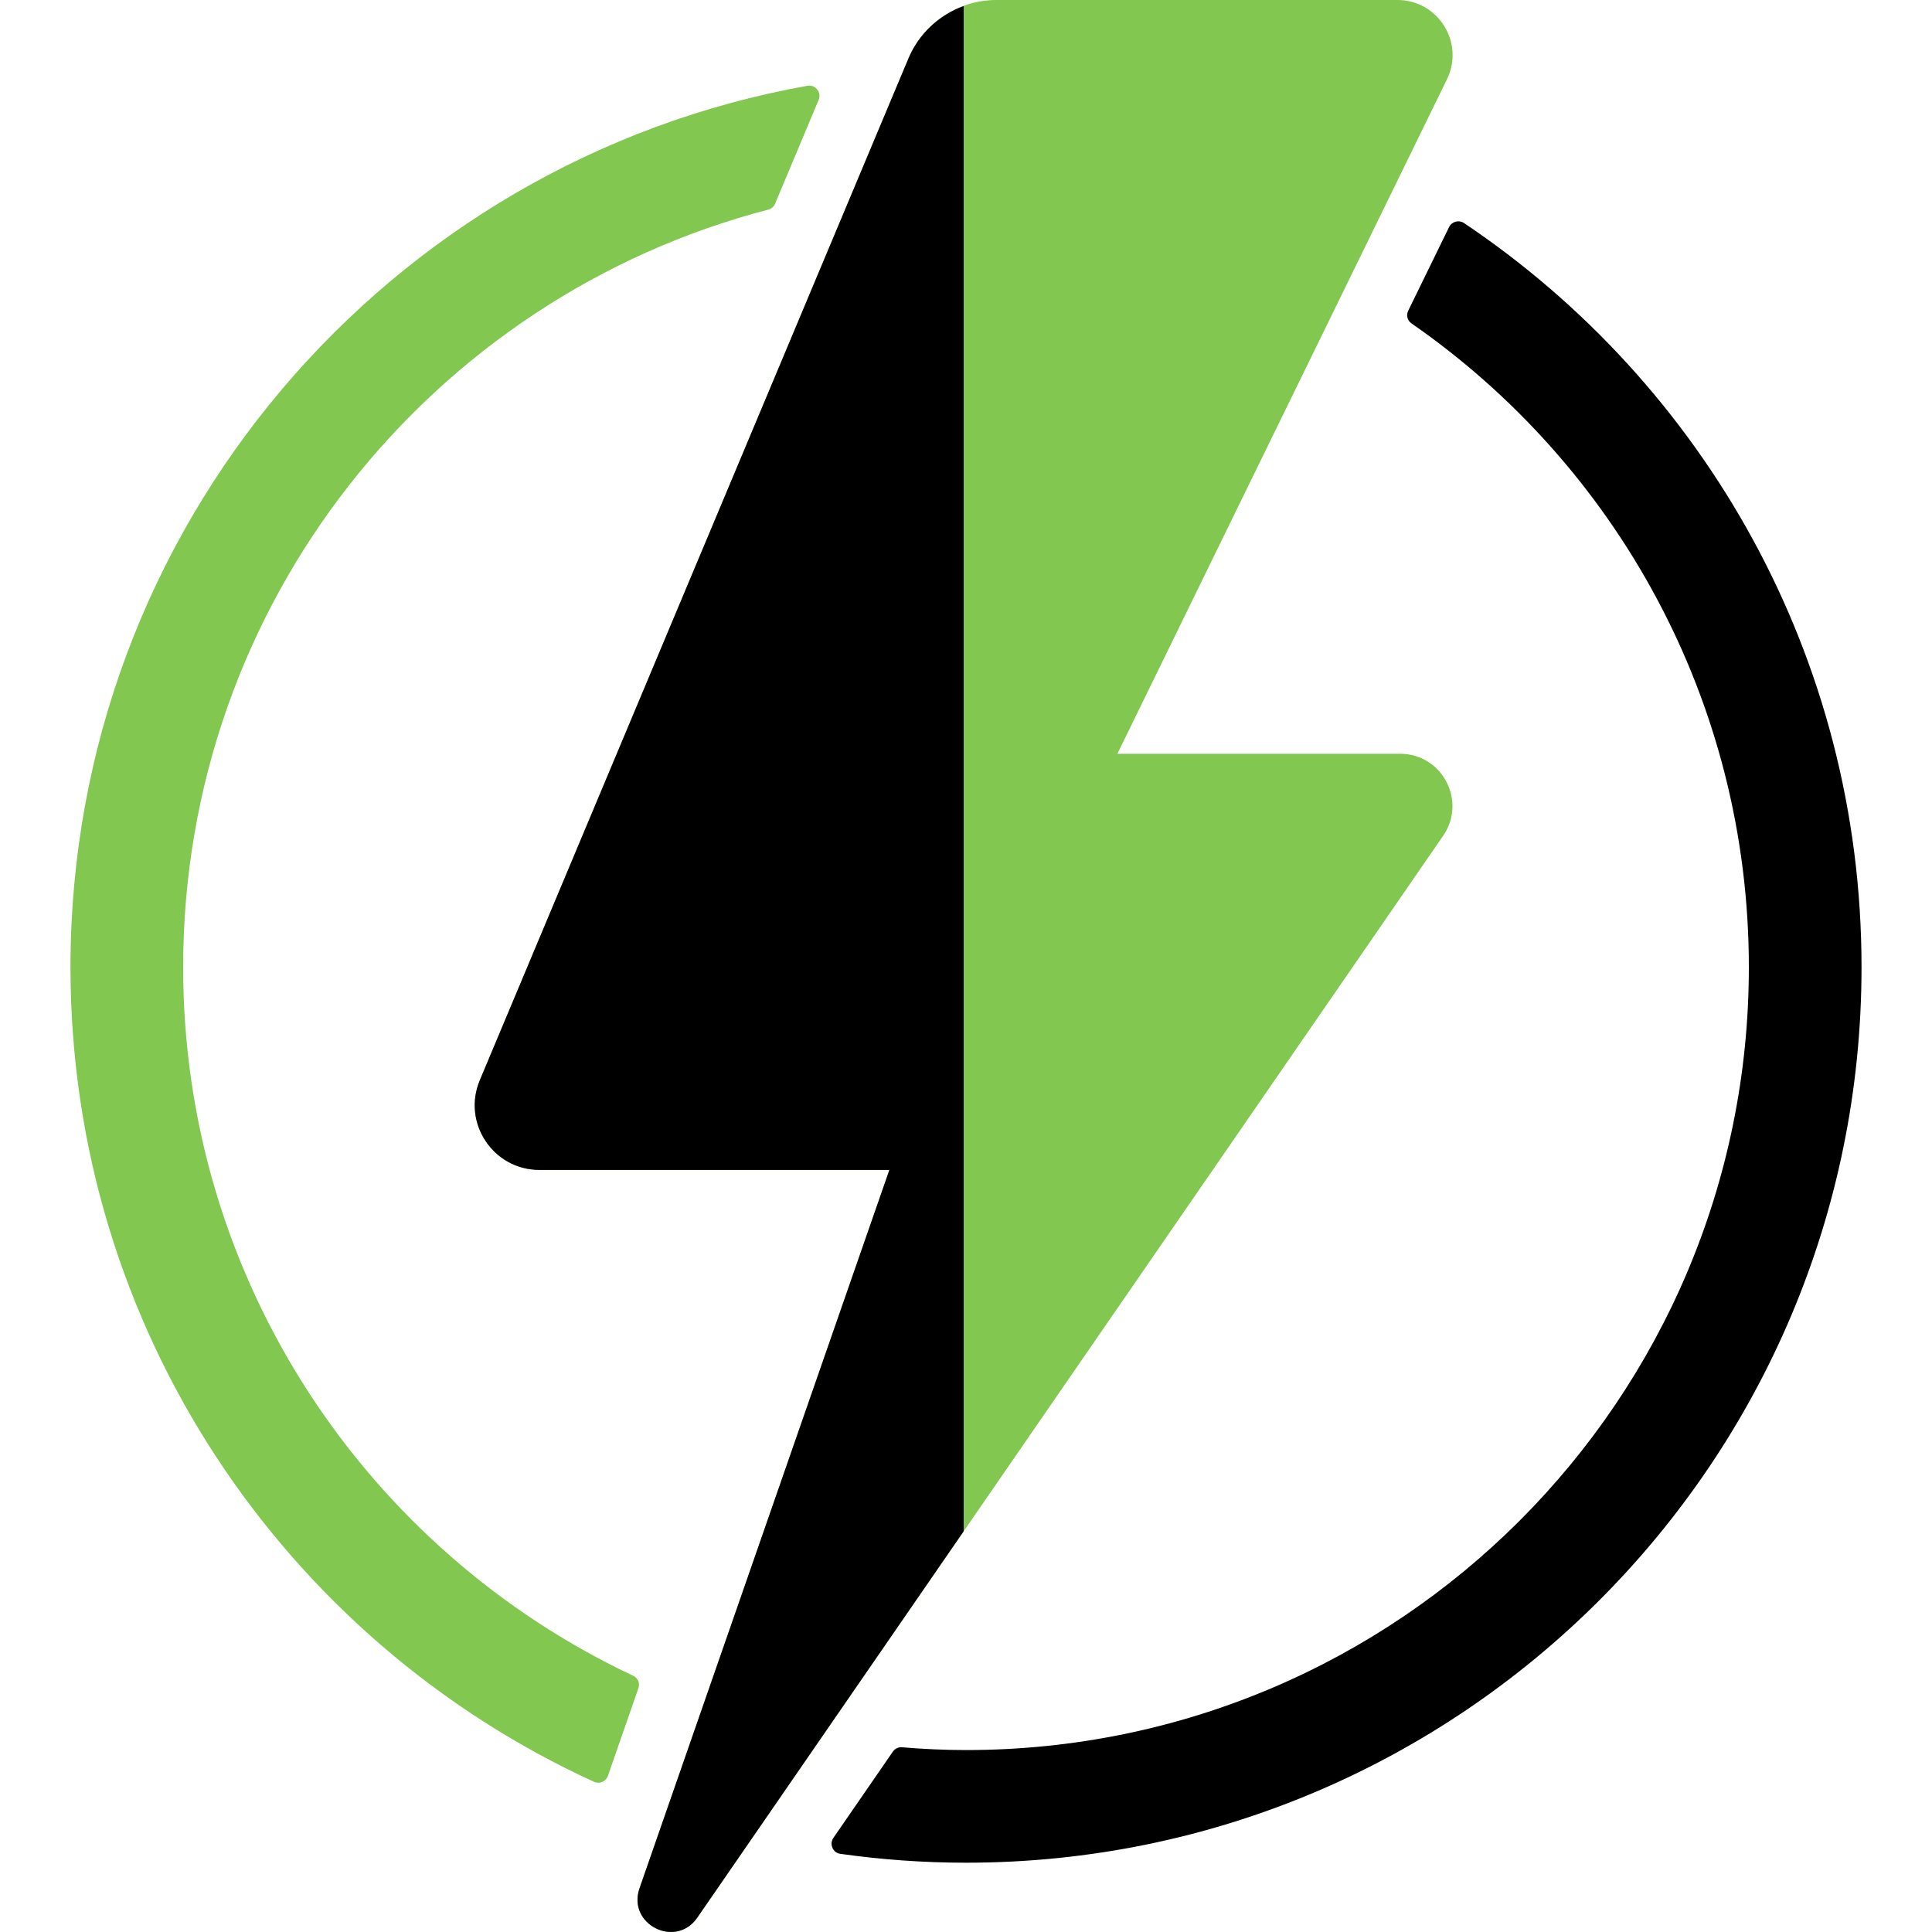 <?xml version="1.0" encoding="iso-8859-1"?>
<!-- Generator: Adobe Illustrator 27.7.0, SVG Export Plug-In . SVG Version: 6.00 Build 0)  -->
<svg version="1.1" id="Layer_1" xmlns="http://www.w3.org/2000/svg" xmlns:xlink="http://www.w3.org/1999/xlink" x="0px" y="0px"
	 viewBox="0 0 128 128" style="enable-background:new 0 0 128 128;" xml:space="preserve">
<g>
	<path style="fill:none;" d="M60.185,3.877L31.788,71.569c-1.184,2.823,0.889,5.941,3.951,5.941h23.185l-16.555,47.596
		c-0.829,2.384,2.397,4.02,3.83,1.941l49.413-71.674c1.585-2.3-0.061-5.434-2.854-5.434H74.029L95.864,5.255
		C97.049,2.829,95.283,0,92.582,0H66.016C63.469,0,61.17,1.528,60.185,3.877z"/>
	<path style="fill:#81C750;" d="M60.185,3.877L31.788,71.569c-1.184,2.823,0.889,5.941,3.951,5.941h23.185l-16.555,47.596
		c-0.829,2.384,2.397,4.02,3.83,1.941l49.413-71.674c1.585-2.3-0.061-5.434-2.854-5.434H74.029L95.864,5.255
		C97.049,2.829,95.283,0,92.582,0H66.016C63.469,0,61.17,1.528,60.185,3.877z"/>
	<path style="fill:#81C750;" d="M42.298,111.841c0.112-0.322-0.038-0.672-0.347-0.817c-17.616-8.289-29.817-26.185-29.817-46.943
		c0-24.121,16.467-44.392,38.772-50.195c0.199-0.052,0.363-0.192,0.442-0.381l2.891-6.892c0.205-0.49-0.217-1.024-0.74-0.931
		C25.742,10.64,4.669,34.897,4.669,64.081c0,23.972,14.224,44.61,34.687,53.969c0.361,0.165,0.789-0.021,0.92-0.396L42.298,111.841z
		"/>
	<path d="M96.005,15.045l-2.71,5.547c-0.144,0.295-0.05,0.648,0.22,0.835c13.506,9.363,22.351,24.975,22.351,42.653
		c0,28.645-23.221,51.866-51.866,51.866c-1.429,0-2.842-0.068-4.241-0.184c-0.238-0.02-0.466,0.088-0.602,0.284l-3.944,5.72
		c-0.283,0.411-0.038,0.986,0.456,1.055c2.722,0.384,5.503,0.588,8.331,0.588c32.768,0,59.331-26.563,59.331-59.331
		c0-20.556-10.462-38.657-26.343-49.304C96.649,14.55,96.184,14.679,96.005,15.045z"/>
	<path d="M63.844,0.401c-1.62,0.595-2.967,1.825-3.659,3.476L31.788,71.569c-1.184,2.823,0.889,5.941,3.951,5.941h23.185
		l-16.555,47.596c-0.829,2.384,2.397,4.02,3.83,1.941l17.646-25.595V0.401z"/>
</g>
</svg>
